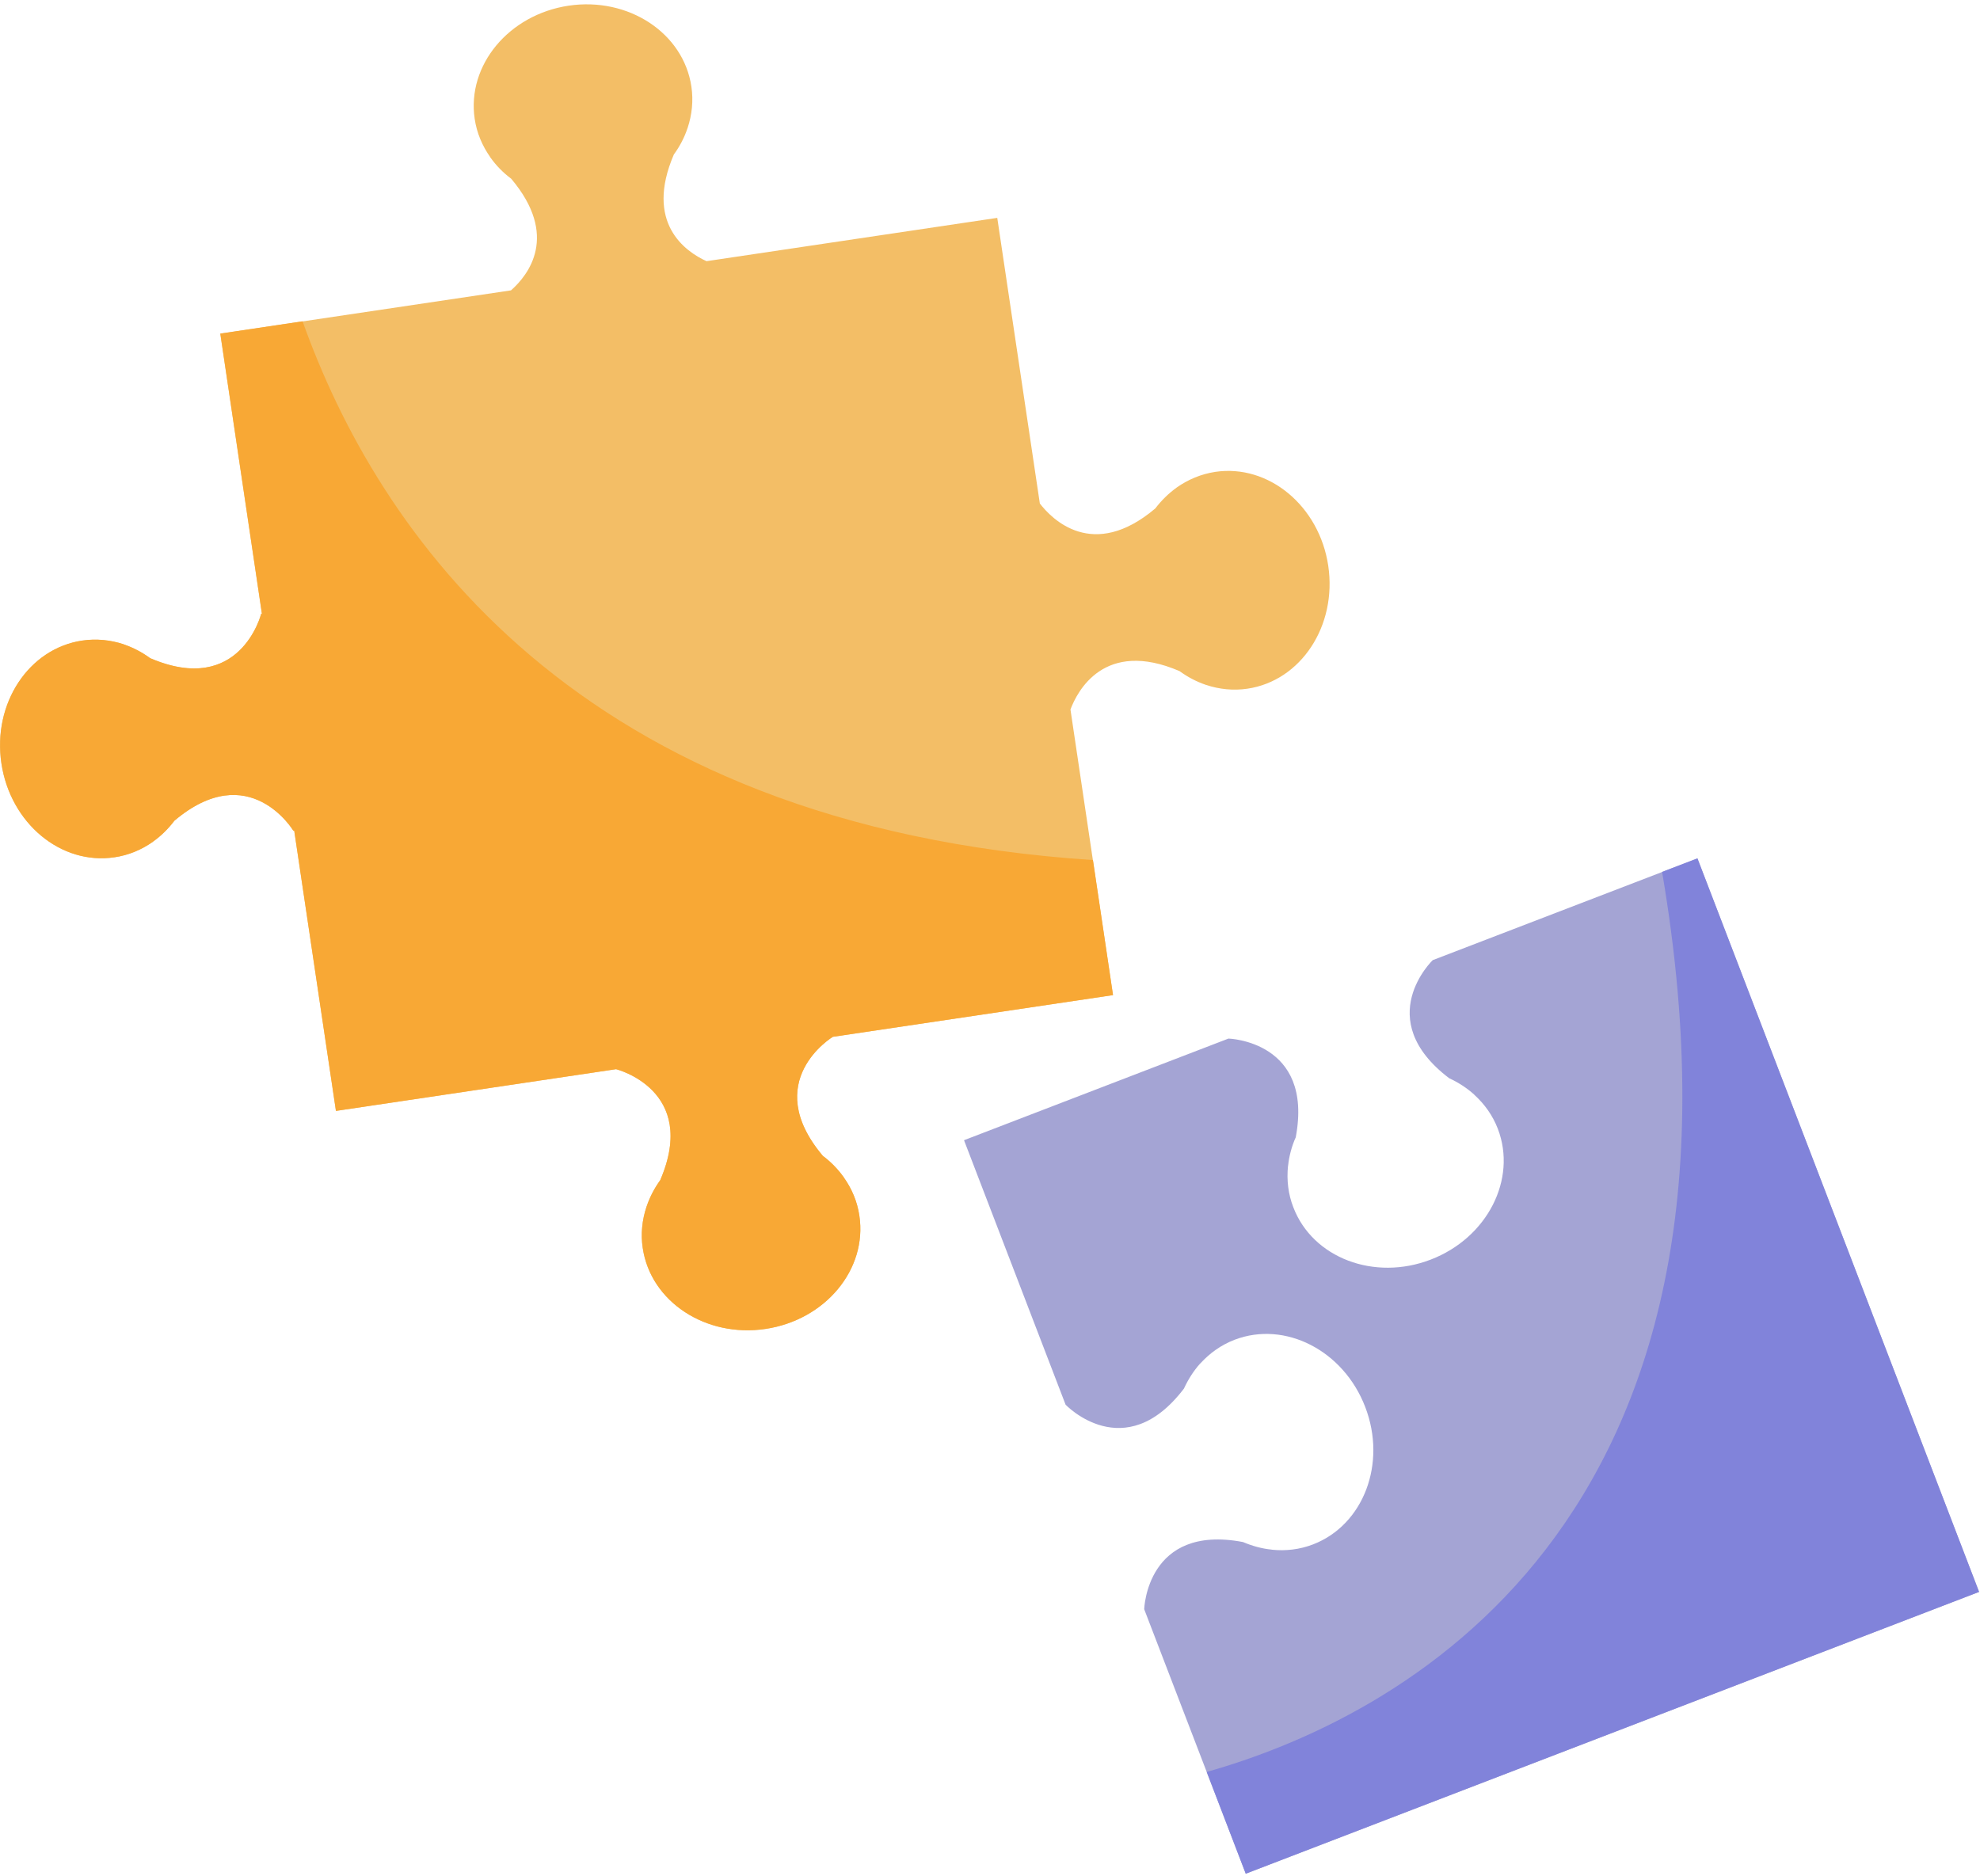 <svg width="248" height="235" viewBox="0 0 248 235" fill="none" xmlns="http://www.w3.org/2000/svg">
<path d="M166.368 70.879C165.251 63.387 158.913 58.117 152.216 59.11C150.434 59.383 148.808 60.072 147.393 61.065L147.362 61.09C146.368 61.81 145.468 62.685 144.705 63.691C136.859 70.327 131.707 64.982 130.242 63.07L124.91 27.292L88.492 32.717C85.823 31.5 80.721 27.925 84.401 19.353C85.146 18.335 85.724 17.23 86.115 16.05L86.139 16.02H86.127C86.673 14.381 86.86 12.618 86.599 10.849C85.606 4.133 78.716 -0.405 71.217 0.712C63.731 1.836 58.462 8.167 59.455 14.883C59.715 16.665 60.417 18.285 61.41 19.694L61.398 19.707L61.428 19.731C62.149 20.749 63.024 21.637 64.029 22.388C70.05 29.526 66.202 34.43 64.004 36.373L27.587 41.798L32.801 76.9L32.701 76.912C32.701 76.912 30.088 87.303 18.797 82.456C17.779 81.711 16.674 81.133 15.507 80.736L15.464 80.711C13.825 80.177 12.075 79.991 10.293 80.252C3.583 81.245 -0.948 88.135 0.169 95.627C1.287 103.126 7.624 108.402 14.328 107.396C16.11 107.136 17.736 106.447 19.151 105.447L19.182 105.416C20.188 104.702 21.075 103.821 21.839 102.815C31.218 94.889 36.736 104.063 36.736 104.063L36.848 104.051L42.074 139.165L77.164 133.938C77.164 133.938 87.549 136.539 82.695 147.836C81.962 148.854 81.385 149.959 80.987 151.139L80.963 151.17H80.975C80.429 152.808 80.23 154.571 80.503 156.353C81.496 163.057 88.387 167.594 95.873 166.477C103.371 165.359 108.641 159.022 107.635 152.306C107.375 150.524 106.686 148.904 105.68 147.495L105.692 147.483L105.661 147.458C104.941 146.452 104.066 145.552 103.06 144.801C95.146 135.422 104.296 129.897 104.308 129.885L139.404 124.659L134.078 88.88C134.922 86.614 138.299 80.01 147.74 84.069C148.758 84.814 149.863 85.392 151.03 85.789L151.073 85.814V85.801C152.712 86.347 154.463 86.534 156.244 86.273C162.954 85.28 167.479 78.39 166.368 70.885" fill="#F3BE66"/>
<path d="M14.334 107.39C16.116 107.129 17.742 106.44 19.157 105.441L19.188 105.41C20.194 104.696 21.081 103.815 21.845 102.809C31.224 94.882 36.742 104.057 36.742 104.057L36.854 104.044L42.081 139.159L77.17 133.932C77.17 133.932 87.555 136.533 82.701 147.83C81.968 148.848 81.391 149.953 80.994 151.132L80.969 151.164H80.981C80.435 152.802 80.237 154.565 80.51 156.347C81.503 163.05 88.393 167.588 95.879 166.471C103.377 165.353 108.647 159.016 107.641 152.299C107.381 150.518 106.692 148.898 105.686 147.489L105.699 147.476L105.668 147.452C104.947 146.446 104.072 145.546 103.067 144.795C95.153 135.416 104.302 129.891 104.314 129.879L139.41 124.652L136.896 107.738C71.807 103.448 47.177 66.292 37.897 40.246L27.599 41.786L32.813 76.888L32.714 76.9C32.714 76.9 30.101 87.291 18.81 82.443C17.792 81.698 16.687 81.121 15.52 80.724L15.476 80.699C13.838 80.165 12.087 79.979 10.306 80.24C3.596 81.233 -0.936 88.123 0.182 95.615C1.299 103.113 7.637 108.389 14.34 107.384" fill="#F8A835"/>
<path d="M179.478 120.251C179.478 120.251 171.725 127.632 181.514 135.068C182.65 135.596 183.711 136.272 184.63 137.104L184.661 137.129H184.648C185.927 138.29 186.964 139.723 187.609 141.406C190.036 147.737 186.275 155.074 179.205 157.787C172.135 160.512 164.425 157.582 161.998 151.25C161.34 149.568 161.154 147.818 161.322 146.098L161.334 146.055C161.464 144.832 161.781 143.615 162.296 142.467C164.568 130.394 153.867 130.102 153.867 130.102L120.745 142.833L133.47 175.968C133.47 175.968 140.856 183.72 148.293 173.944C148.82 172.796 149.497 171.734 150.316 170.816L150.347 170.784V170.797C151.508 169.518 152.936 168.488 154.624 167.836C160.955 165.409 168.286 169.171 170.999 176.253C173.717 183.317 170.794 191.026 164.462 193.466C162.78 194.111 161.03 194.31 159.317 194.13L159.273 194.117C158.05 194 156.834 193.658 155.679 193.168C143.612 190.884 143.314 201.585 143.314 201.585L156.039 234.719L247.888 199.418L212.612 107.533L179.484 120.264" fill="#A4A4D4"/>
<path d="M208.18 109.215L212.606 107.521L208.18 109.215Z" fill="#A1BEDD"/>
<path d="M156.027 234.707L151.142 221.969C174.251 215.433 222.258 191.765 208.18 109.221L212.606 107.526L247.882 199.412L156.033 234.713" fill="#8183DA"/>
</svg>
